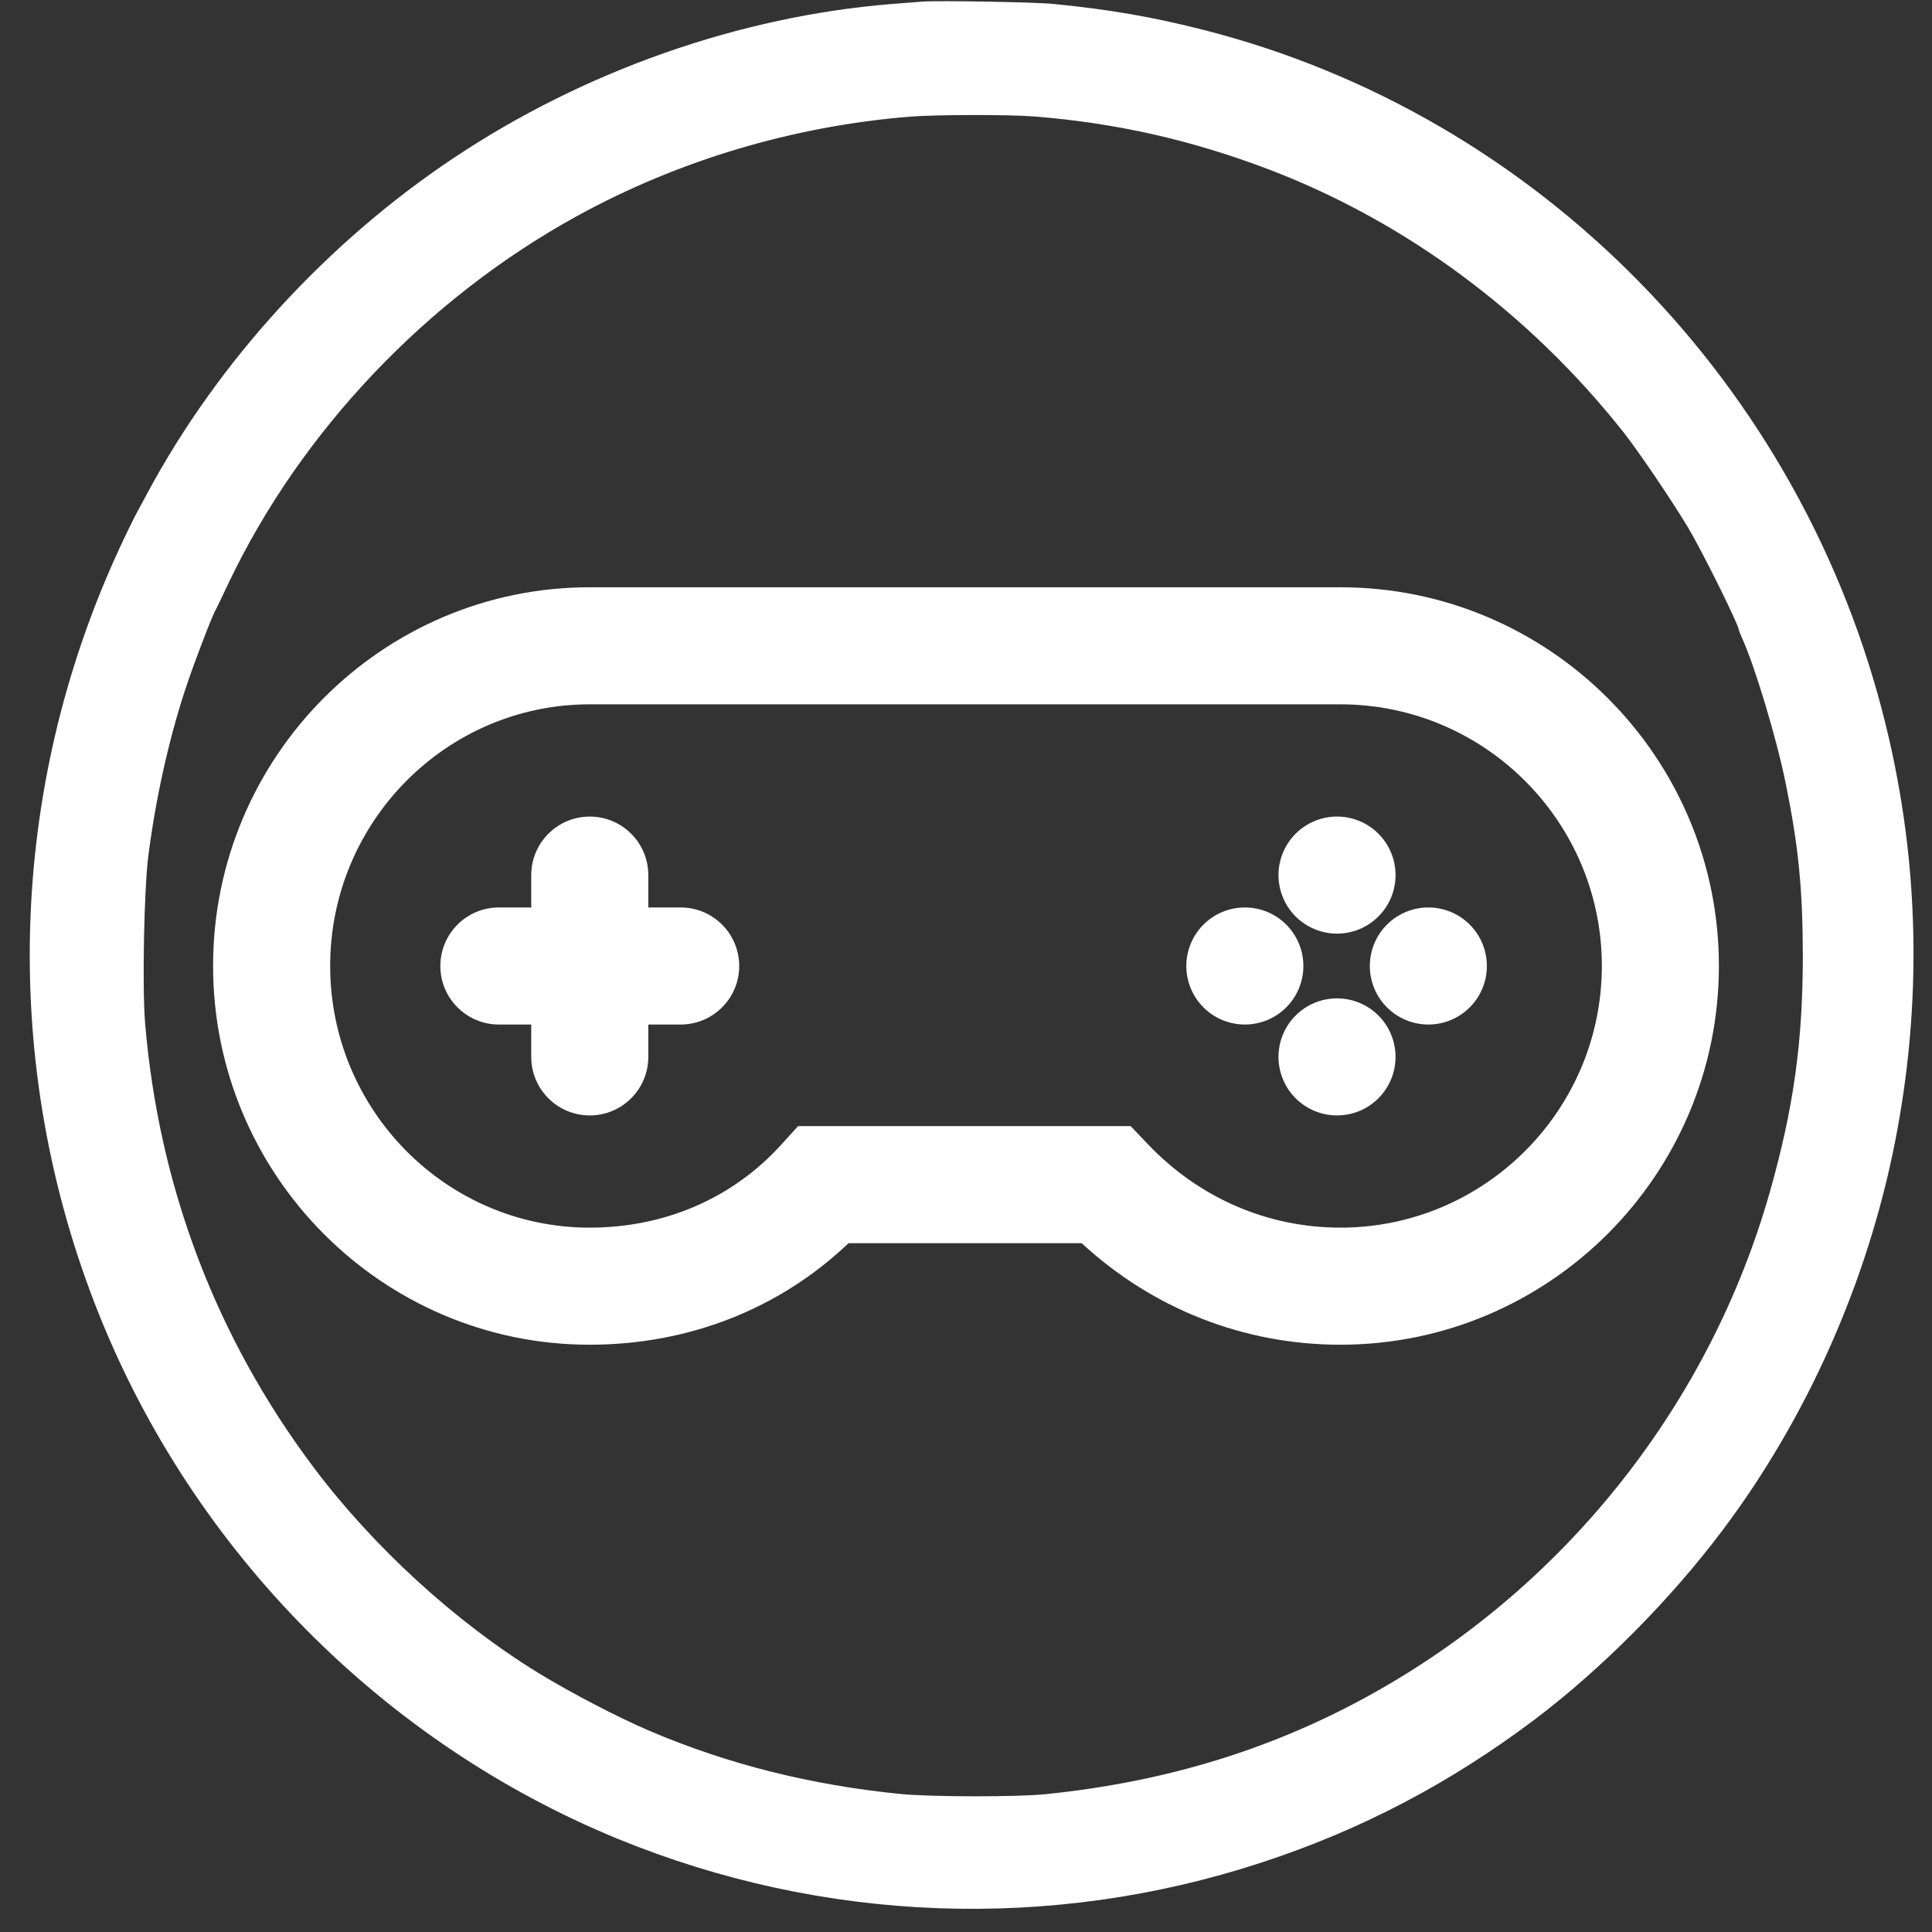 <svg xmlns="http://www.w3.org/2000/svg" xmlns:xlink="http://www.w3.org/1999/xlink" width="500" zoomAndPan="magnify" viewBox="0 0 375 375" height="500" preserveAspectRatio="xMidYMid meet" version="1.0"><rect x="0" y="0" width="375" height="375" fill="#333333" stroke="none"/><defs><clipPath id="748f1a5406"><path d="M 41.359 113.699 L 333.859 113.699 L 333.859 261.449 L 41.359 261.449 Z M 41.359 113.699 " clip-rule="nonzero"/></clipPath></defs><path fill="#ffffff" d="M 179.066 0.309 C 178.242 0.375 175.562 0.574 173.113 0.773 C 143.598 3.152 113.422 13.742 88.078 30.648 C 63.461 47.062 42.352 70.156 28.688 95.566 C 27.828 97.188 26.668 99.34 26.141 100.297 C 25.645 101.293 24.285 104.039 23.195 106.418 C 1.422 153.438 0 207.238 19.258 255.215 C 37.688 301.172 74.348 338.195 119.844 356.891 C 159.777 373.27 203.883 374.922 244.746 361.555 C 264.168 355.203 281.309 346.203 297.785 333.828 C 310.82 324 324.223 310.5 334.312 297.07 C 350.758 275.199 362.438 248.859 367.797 221.793 C 373.125 194.863 372.562 167.531 366.109 141.062 C 349.996 74.688 298.613 22.277 233.465 5.77 C 223.539 3.254 215.496 1.863 204.547 0.773 C 201.105 0.406 181.945 0.078 179.066 0.309 Z M 200.773 22.609 C 216.621 23.867 231.246 27.176 246.234 32.867 C 272.871 43.023 296.758 60.727 315.059 83.82 C 318.035 87.594 324.289 96.824 327.629 102.352 C 330.41 107.016 337.555 121.406 337.555 122.402 C 337.555 122.5 337.855 123.195 338.184 123.957 C 340.668 129.48 344.836 143.344 346.59 151.98 C 349.07 164.156 349.898 172.395 349.93 185.398 C 349.93 202.207 348.145 215.047 343.547 231.289 C 331.996 272.055 304.469 307.125 267.578 328.07 C 247.988 339.223 226.746 345.84 202.891 348.254 C 197.496 348.816 180.523 348.785 174.934 348.223 C 157.461 346.5 141.348 342.465 126.129 335.98 C 120.039 333.398 110.777 328.566 104.457 324.695 C 88.441 314.871 72.43 300.211 60.879 284.824 C 41.922 259.582 30.805 230.297 28.156 198.5 C 27.594 191.453 27.957 172.395 28.82 165.879 C 30.242 154.926 32.723 143.742 35.867 134.113 C 37.355 129.516 40.93 120.152 41.723 118.629 C 41.922 118.332 43.078 115.883 44.336 113.234 C 58.398 83.688 82.883 57.914 112.066 41.898 C 131.719 31.113 153.891 24.496 176.586 22.645 C 181.449 22.246 195.875 22.211 200.773 22.609 Z M 200.773 22.609 " fill-opacity="1" fill-rule="nonzero"/><g clip-path="url(#748f1a5406)"><path fill="#ffffff" d="M 260.168 261.008 C 241.418 261.008 223.77 254.047 209.949 241.301 L 164.703 241.301 C 151.32 254.047 133.668 261.008 114.449 261.008 C 74.148 261.008 41.359 228.023 41.359 187.48 C 41.359 146.957 74.148 113.988 114.449 113.988 L 260.168 113.988 C 300.68 113.988 333.637 146.957 333.637 187.48 C 333.637 228.023 300.68 261.008 260.168 261.008 Z M 154.906 218.582 L 219.465 218.582 L 222.816 222.102 C 232.77 232.539 246.031 238.285 260.168 238.285 C 288.148 238.285 310.918 215.496 310.918 187.48 C 310.918 159.488 288.148 136.711 260.168 136.711 L 114.449 136.711 C 86.676 136.711 64.086 159.488 64.086 187.48 C 64.086 215.496 86.676 238.285 114.449 238.285 C 128.98 238.285 142.148 232.605 151.527 222.297 Z M 154.906 218.582 " fill-opacity="1" fill-rule="nonzero"/></g><path fill="#ffffff" d="M 132.117 176.137 L 125.836 176.137 L 125.836 169.855 C 125.836 163.582 120.75 158.496 114.477 158.496 C 108.203 158.496 103.113 163.582 103.113 169.855 L 103.113 176.137 L 96.832 176.137 C 90.559 176.137 85.473 181.227 85.473 187.5 C 85.473 193.773 90.559 198.859 96.832 198.859 L 103.113 198.859 L 103.113 205.141 C 103.113 211.418 108.203 216.504 114.477 216.504 C 120.75 216.504 125.836 211.414 125.836 205.141 L 125.836 198.859 L 132.117 198.859 C 138.395 198.859 143.48 193.773 143.48 187.5 C 143.48 181.227 138.395 176.137 132.117 176.137 Z M 132.117 176.137 " fill-opacity="1" fill-rule="evenodd"/><path fill="#ffffff" d="M 270.875 169.855 C 270.875 170.602 270.801 171.34 270.656 172.07 C 270.512 172.801 270.297 173.512 270.012 174.203 C 269.723 174.891 269.375 175.547 268.961 176.164 C 268.547 176.785 268.074 177.359 267.547 177.887 C 267.02 178.414 266.445 178.887 265.824 179.301 C 265.207 179.715 264.551 180.062 263.863 180.352 C 263.172 180.637 262.461 180.852 261.73 180.996 C 261 181.141 260.262 181.215 259.516 181.215 C 258.77 181.215 258.027 181.141 257.297 180.996 C 256.566 180.852 255.855 180.637 255.168 180.352 C 254.477 180.062 253.824 179.715 253.203 179.301 C 252.582 178.887 252.008 178.414 251.48 177.887 C 250.953 177.359 250.48 176.785 250.066 176.164 C 249.652 175.547 249.305 174.891 249.02 174.203 C 248.734 173.512 248.516 172.801 248.371 172.07 C 248.227 171.34 248.152 170.602 248.152 169.855 C 248.152 169.109 248.227 168.367 248.371 167.637 C 248.516 166.906 248.734 166.195 249.02 165.508 C 249.305 164.816 249.652 164.164 250.066 163.543 C 250.48 162.922 250.953 162.348 251.48 161.82 C 252.008 161.293 252.582 160.82 253.203 160.406 C 253.824 159.992 254.477 159.645 255.168 159.359 C 255.855 159.074 256.566 158.855 257.297 158.711 C 258.027 158.566 258.77 158.492 259.516 158.492 C 260.262 158.492 261 158.566 261.73 158.711 C 262.461 158.855 263.172 159.074 263.863 159.359 C 264.551 159.645 265.207 159.992 265.824 160.406 C 266.445 160.82 267.02 161.293 267.547 161.82 C 268.074 162.348 268.547 162.922 268.961 163.543 C 269.375 164.164 269.723 164.816 270.012 165.508 C 270.297 166.195 270.512 166.906 270.656 167.637 C 270.801 168.367 270.875 169.109 270.875 169.855 Z M 270.875 169.855 " fill-opacity="1" fill-rule="nonzero"/><path fill="#ffffff" d="M 270.875 205.145 C 270.875 205.891 270.801 206.629 270.656 207.359 C 270.512 208.09 270.297 208.801 270.012 209.492 C 269.723 210.18 269.375 210.836 268.961 211.457 C 268.547 212.074 268.074 212.648 267.547 213.176 C 267.02 213.703 266.445 214.176 265.824 214.59 C 265.207 215.004 264.551 215.355 263.863 215.641 C 263.172 215.926 262.461 216.141 261.73 216.285 C 261 216.43 260.262 216.504 259.516 216.504 C 258.77 216.504 258.027 216.43 257.297 216.285 C 256.566 216.141 255.855 215.926 255.168 215.641 C 254.477 215.355 253.824 215.004 253.203 214.59 C 252.582 214.176 252.008 213.703 251.48 213.176 C 250.953 212.648 250.48 212.074 250.066 211.457 C 249.652 210.836 249.305 210.18 249.02 209.492 C 248.734 208.801 248.516 208.09 248.371 207.359 C 248.227 206.629 248.152 205.891 248.152 205.145 C 248.152 204.398 248.227 203.66 248.371 202.926 C 248.516 202.195 248.734 201.484 249.02 200.797 C 249.305 200.105 249.652 199.453 250.066 198.832 C 250.48 198.211 250.953 197.637 251.48 197.109 C 252.008 196.582 252.582 196.113 253.203 195.695 C 253.824 195.281 254.477 194.934 255.168 194.648 C 255.855 194.363 256.566 194.145 257.297 194 C 258.027 193.855 258.77 193.781 259.516 193.781 C 260.262 193.781 261 193.855 261.73 194 C 262.461 194.145 263.172 194.363 263.863 194.648 C 264.551 194.934 265.207 195.281 265.824 195.695 C 266.445 196.113 267.02 196.582 267.547 197.109 C 268.074 197.637 268.547 198.211 268.961 198.832 C 269.375 199.453 269.723 200.105 270.012 200.797 C 270.297 201.484 270.512 202.195 270.656 202.926 C 270.801 203.66 270.875 204.398 270.875 205.145 Z M 270.875 205.145 " fill-opacity="1" fill-rule="nonzero"/><path fill="#ffffff" d="M 288.602 187.5 C 288.602 188.246 288.527 188.984 288.383 189.715 C 288.238 190.445 288.023 191.156 287.738 191.848 C 287.449 192.535 287.102 193.191 286.688 193.809 C 286.273 194.43 285.801 195.004 285.273 195.531 C 284.746 196.059 284.172 196.531 283.551 196.945 C 282.934 197.359 282.277 197.711 281.59 197.996 C 280.898 198.281 280.188 198.496 279.457 198.641 C 278.727 198.785 277.988 198.859 277.242 198.859 C 276.496 198.859 275.754 198.785 275.023 198.641 C 274.293 198.496 273.582 198.281 272.895 197.996 C 272.203 197.711 271.551 197.359 270.93 196.945 C 270.309 196.531 269.734 196.059 269.207 195.531 C 268.68 195.004 268.207 194.43 267.793 193.809 C 267.379 193.191 267.031 192.535 266.746 191.848 C 266.461 191.156 266.242 190.445 266.098 189.715 C 265.953 188.984 265.879 188.246 265.879 187.5 C 265.879 186.754 265.953 186.016 266.098 185.281 C 266.242 184.551 266.461 183.84 266.746 183.152 C 267.031 182.461 267.379 181.809 267.793 181.188 C 268.207 180.566 268.68 179.992 269.207 179.465 C 269.734 178.938 270.309 178.469 270.93 178.051 C 271.551 177.637 272.203 177.289 272.895 177.004 C 273.582 176.719 274.293 176.5 275.023 176.355 C 275.754 176.211 276.496 176.137 277.242 176.137 C 277.988 176.137 278.727 176.211 279.457 176.355 C 280.188 176.5 280.898 176.719 281.59 177.004 C 282.277 177.289 282.934 177.637 283.551 178.051 C 284.172 178.469 284.746 178.938 285.273 179.465 C 285.801 179.992 286.273 180.566 286.688 181.188 C 287.102 181.809 287.449 182.461 287.738 183.152 C 288.023 183.84 288.238 184.551 288.383 185.281 C 288.527 186.016 288.602 186.754 288.602 187.5 Z M 288.602 187.5 " fill-opacity="1" fill-rule="nonzero"/><path fill="#ffffff" d="M 252.984 187.5 C 252.984 188.246 252.914 188.984 252.77 189.715 C 252.621 190.445 252.406 191.156 252.121 191.848 C 251.836 192.535 251.484 193.191 251.07 193.809 C 250.656 194.43 250.188 195.004 249.66 195.531 C 249.133 196.059 248.559 196.531 247.938 196.945 C 247.316 197.359 246.66 197.711 245.973 197.996 C 245.285 198.281 244.574 198.496 243.84 198.641 C 243.109 198.785 242.371 198.859 241.625 198.859 C 240.879 198.859 240.141 198.785 239.41 198.641 C 238.676 198.496 237.965 198.281 237.277 197.996 C 236.59 197.711 235.934 197.359 235.312 196.945 C 234.691 196.531 234.121 196.059 233.59 195.531 C 233.062 195.004 232.594 194.43 232.18 193.809 C 231.766 193.191 231.414 192.535 231.129 191.848 C 230.844 191.156 230.629 190.445 230.484 189.715 C 230.336 188.984 230.266 188.246 230.266 187.5 C 230.266 186.754 230.336 186.016 230.484 185.281 C 230.629 184.551 230.844 183.84 231.129 183.152 C 231.414 182.461 231.766 181.809 232.18 181.188 C 232.594 180.566 233.062 179.992 233.59 179.465 C 234.121 178.938 234.691 178.469 235.312 178.051 C 235.934 177.637 236.59 177.289 237.277 177.004 C 237.965 176.719 238.676 176.5 239.41 176.355 C 240.141 176.211 240.879 176.137 241.625 176.137 C 242.371 176.137 243.109 176.211 243.84 176.355 C 244.574 176.5 245.285 176.719 245.973 177.004 C 246.66 177.289 247.316 177.637 247.938 178.051 C 248.559 178.469 249.133 178.938 249.66 179.465 C 250.188 179.992 250.656 180.566 251.07 181.188 C 251.484 181.809 251.836 182.461 252.121 183.152 C 252.406 183.84 252.621 184.551 252.77 185.281 C 252.914 186.016 252.984 186.754 252.984 187.5 Z M 252.984 187.5 " fill-opacity="1" fill-rule="nonzero"/></svg>